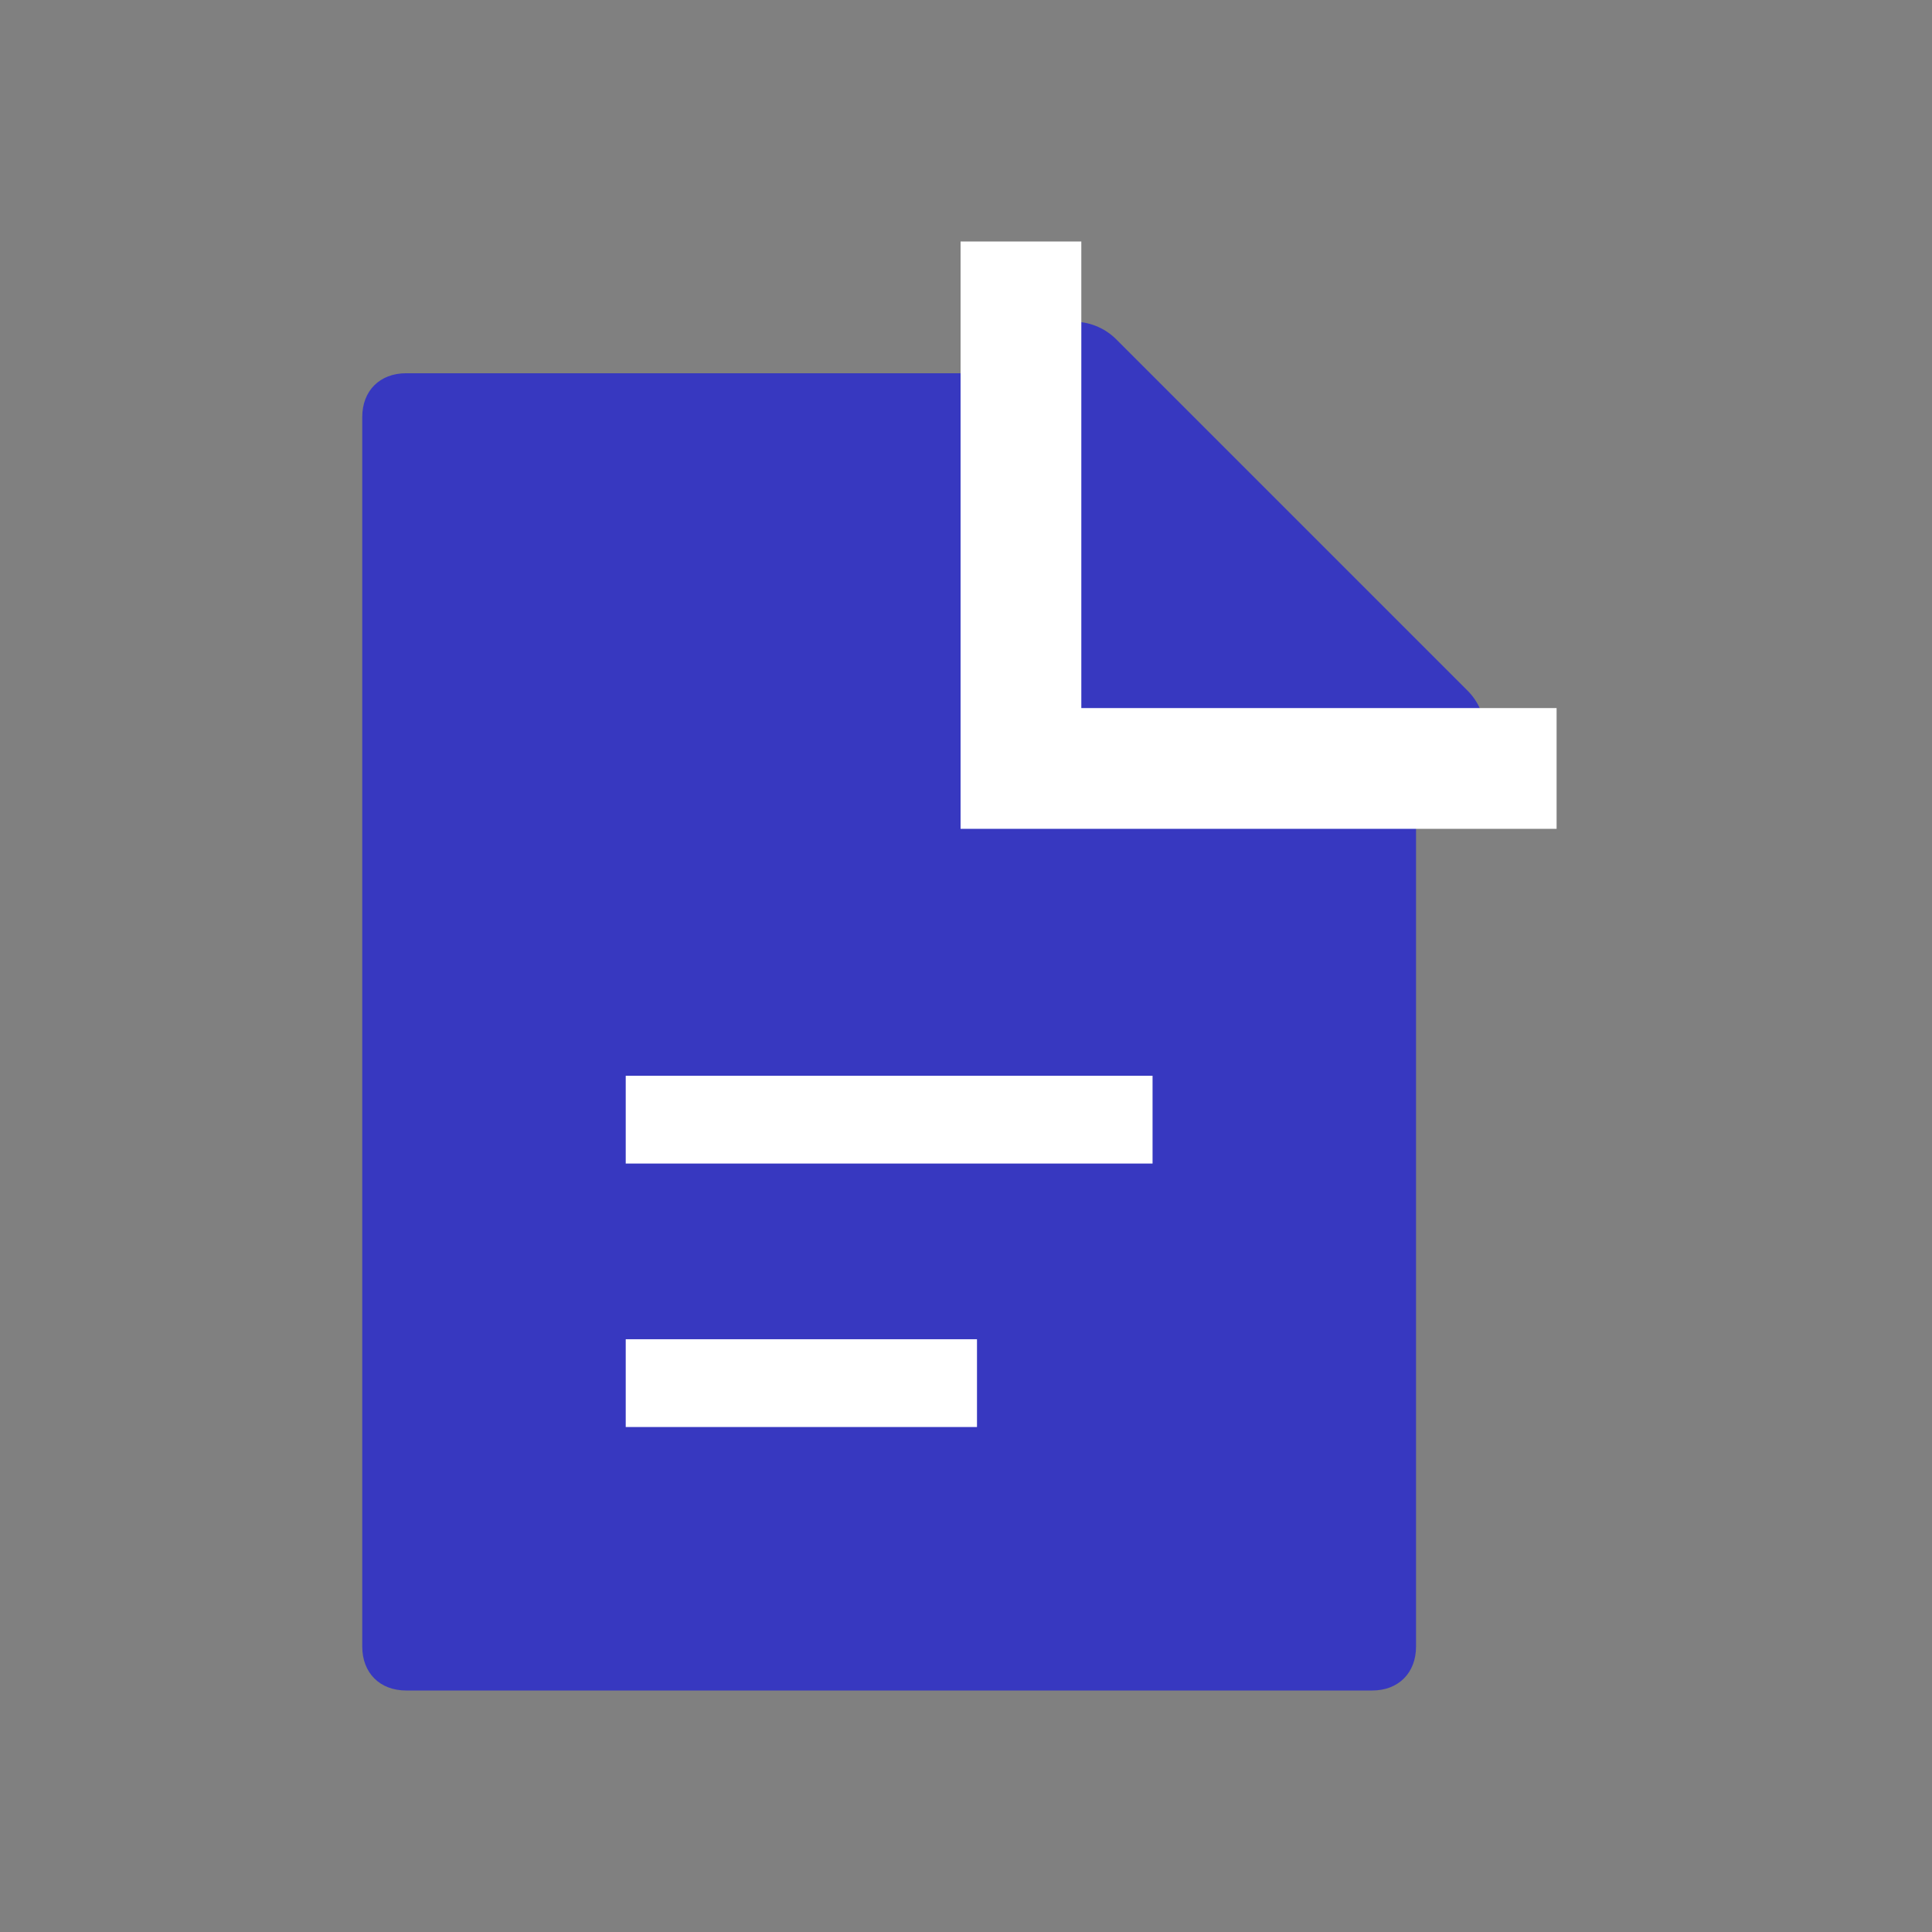 <svg width="16" height="16" viewBox="0 0 16 16" fill="none" xmlns="http://www.w3.org/2000/svg">
<rect x="0" y="0" width="16" height="16" fill="#808080" stroke="none"/>
<path d="M8.455 3.091H3.364C3.145 3.091 3 3.236 3 3.454V13.636C3 13.854 3.145 14 3.364 14H11.364C11.582 14 11.727 13.854 11.727 13.636V6.364C11.727 6.145 8.673 3.091 8.455 3.091Z" fill="#3738C0"/>
<path d="M9.545 8.909H5.182V9.636H9.545V8.909Z" fill="white"/>
<path d="M8.091 11.091H5.182V11.818H8.091V11.091Z" fill="white"/>
<path d="M8.891 3.164L11.8 6.073" stroke="#3738C0" stroke-miterlimit="10" stroke-linecap="round" stroke-linejoin="round"/>
<path d="M8.455 2V6.364H12.891" stroke="white" stroke-miterlimit="10"/>
</svg>
